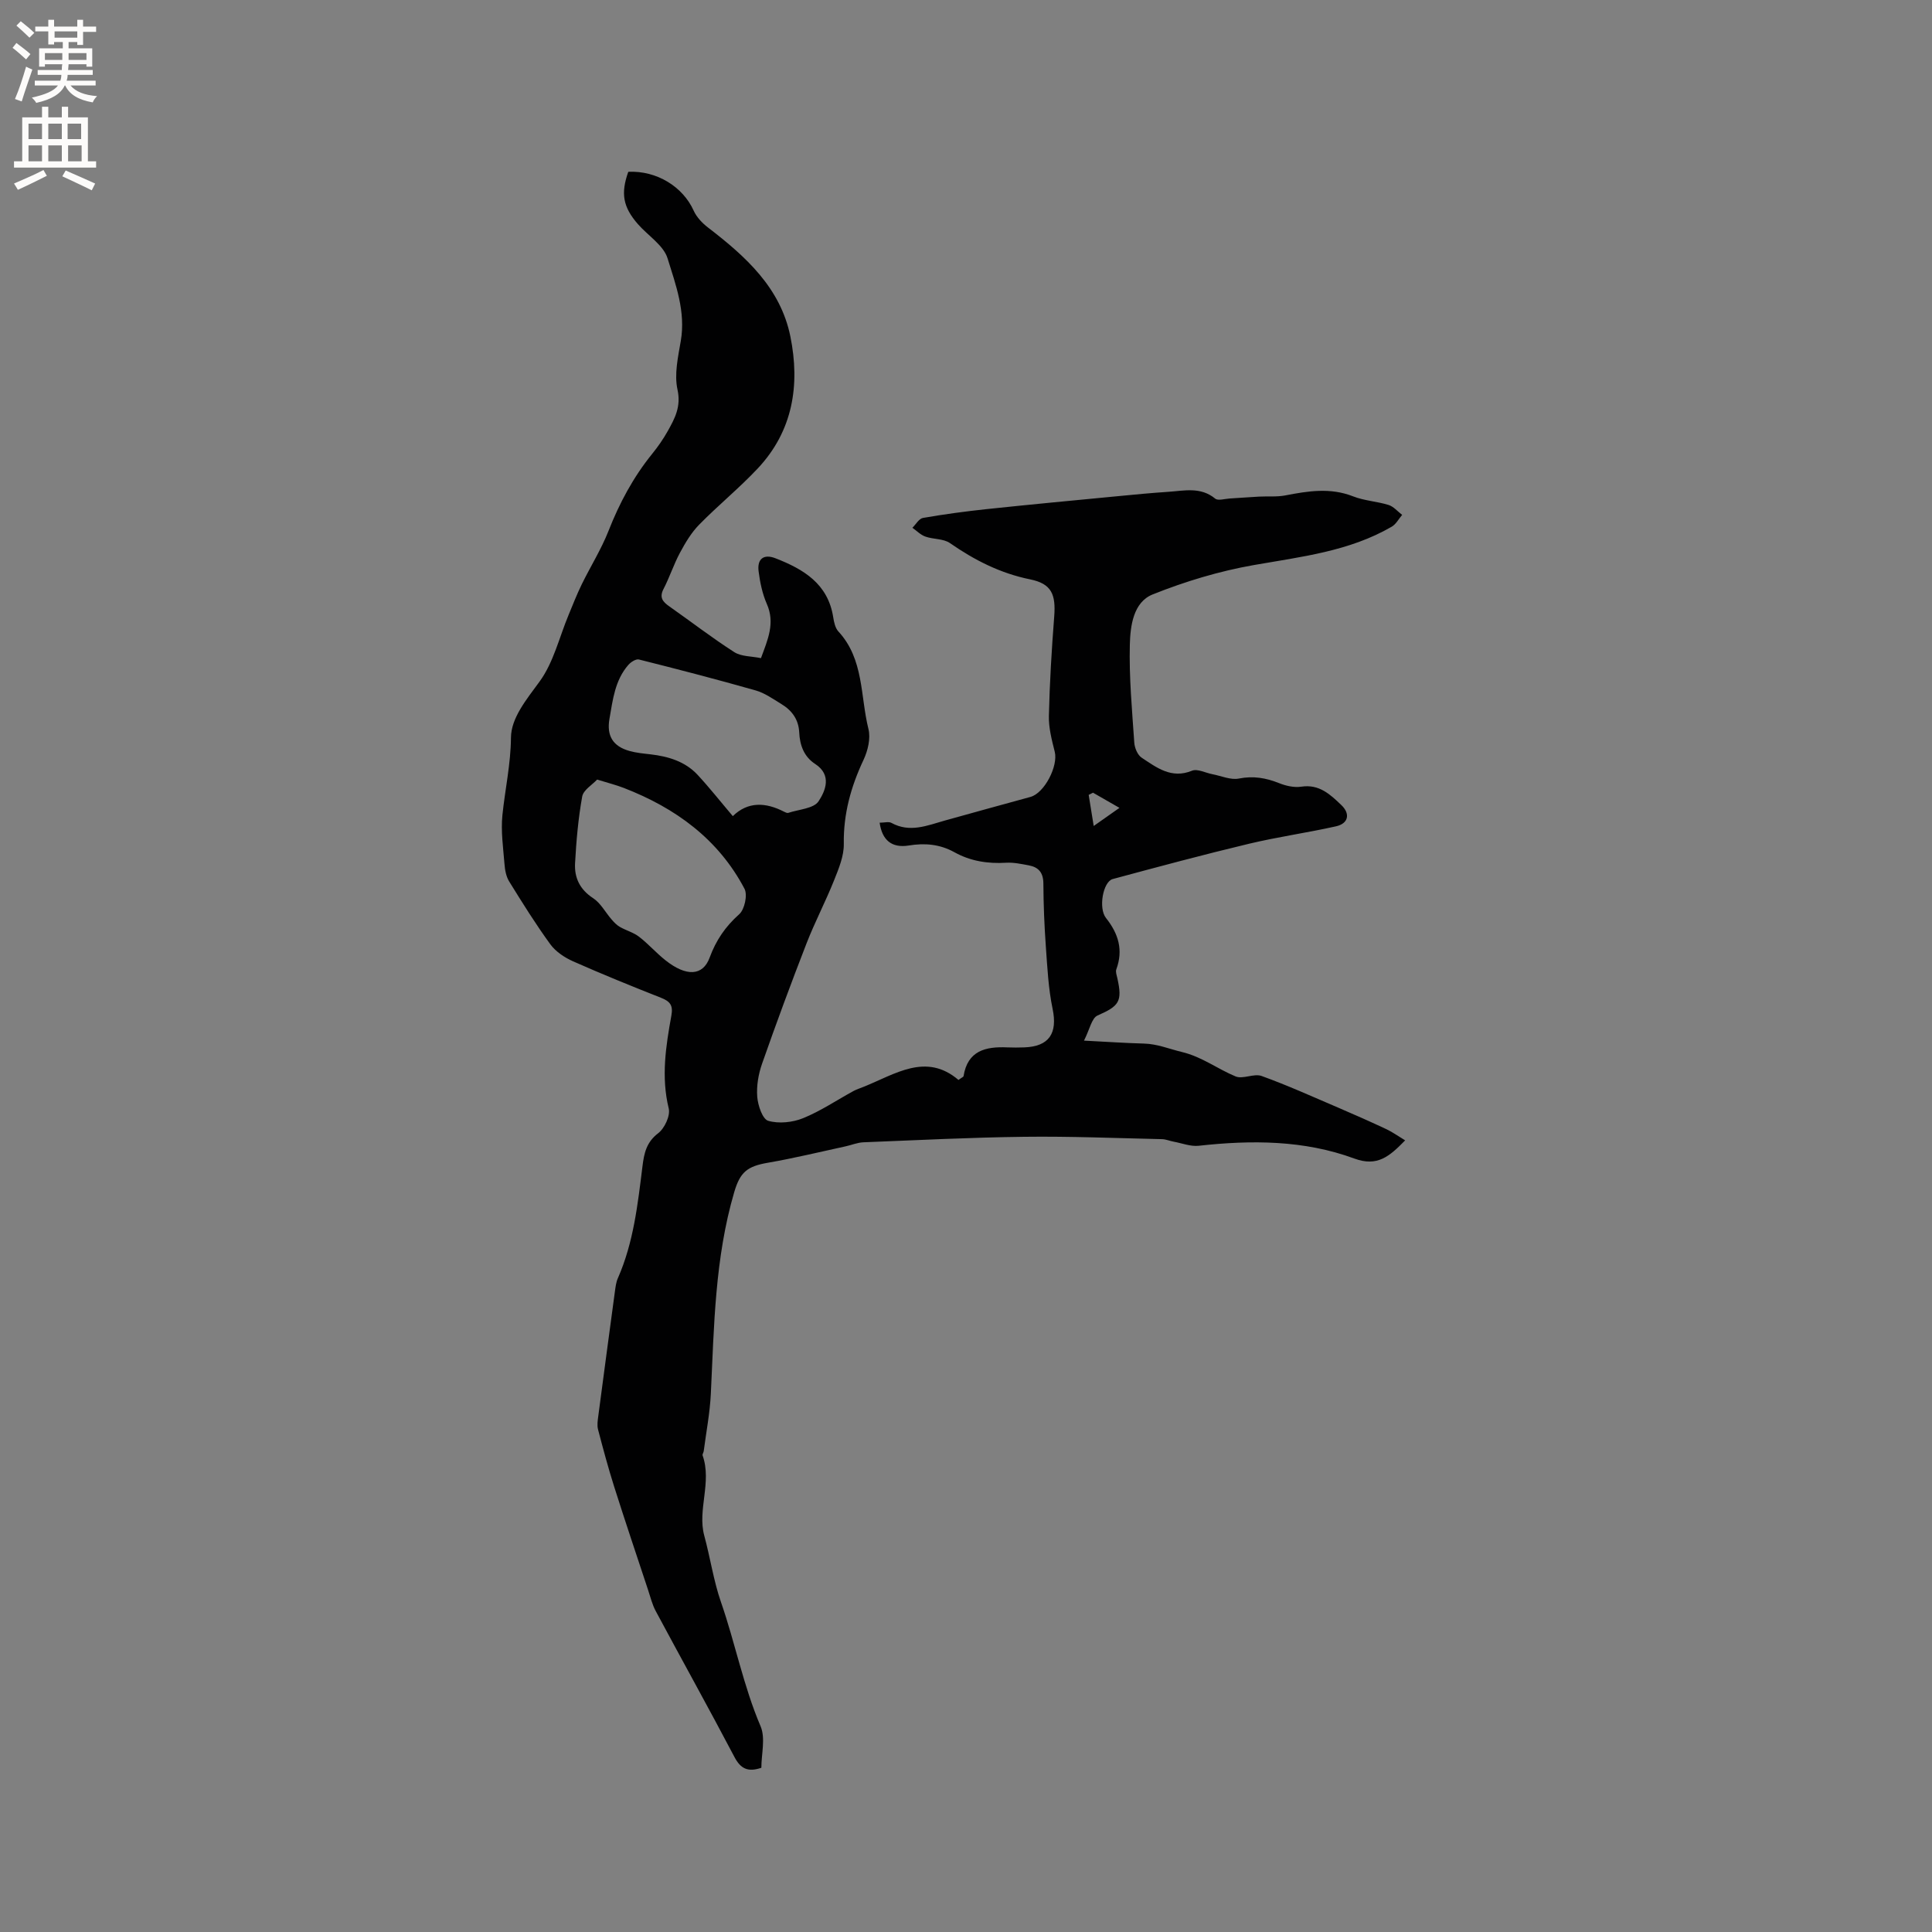 <svg enable-background="new 0 0 400 400" viewBox="0 0 400 400" xmlns="http://www.w3.org/2000/svg"><rect x="0" y="0" width="400" height="400" fill="#808080" stroke="none"/><path d="m182.12 170.33c1.01 0 1.88-.27 2.44.04 3.81 2.09 7.39.55 11.04-.48 5.91-1.67 11.84-3.26 17.76-4.9 2.9-.81 5.76-6.41 5.01-9.36-.61-2.43-1.27-4.95-1.21-7.41.16-6.85.57-13.7 1.1-20.53.36-4.6-.51-6.83-4.99-7.74-6.19-1.26-11.51-3.98-16.61-7.52-1.35-.93-3.43-.75-5.08-1.34-.99-.35-1.79-1.2-2.68-1.82.73-.71 1.37-1.9 2.2-2.04 4.36-.76 8.75-1.35 13.15-1.82 9.05-.96 18.11-1.81 27.17-2.68 3.47-.34 6.94-.67 10.42-.9 3.32-.22 6.72-1.09 9.75 1.4.59.49 1.98.04 2.99-.02 2.02-.12 4.04-.28 6.06-.39 1.82-.1 3.7.09 5.47-.25 4.7-.91 9.3-1.66 14.02.19 2.33.92 4.96 1.04 7.37 1.79 1.04.33 1.87 1.35 2.8 2.05-.71.83-1.26 1.92-2.15 2.44-8.83 5.13-18.73 6.22-28.56 7.95-7.13 1.25-14.22 3.39-20.94 6.08-4.02 1.61-4.63 6.52-4.73 10.39-.17 6.75.46 13.52.92 20.28.07 1.1.68 2.58 1.54 3.14 3.1 2.04 6.14 4.43 10.41 2.69 1.12-.46 2.8.45 4.22.72 1.84.35 3.79 1.24 5.49.9 2.99-.59 5.59-.14 8.32.95 1.42.57 3.14.96 4.62.73 3.71-.56 6 1.64 8.28 3.82 1.9 1.82 1.44 3.82-1.11 4.39-5.98 1.34-12.07 2.19-18.02 3.61-9.45 2.26-18.84 4.78-28.22 7.31-1.99.54-3.01 6.03-1.38 8.07 2.58 3.25 3.6 6.63 2.13 10.63-.19.52.09 1.24.22 1.85 1.08 4.83.35 5.74-4.11 7.7-1.21.53-1.62 2.89-2.8 5.2 4.87.25 8.64.51 12.41.61 2.77.07 5.26 1.12 7.84 1.74 4.19 1 7.38 3.51 11.13 5.06 1.52.63 3.81-.66 5.39-.09 5.38 1.94 10.6 4.31 15.87 6.56 3.36 1.44 6.7 2.92 10 4.47 1.25.59 2.39 1.42 3.85 2.3-3.24 3.31-5.74 5.53-10.53 3.76-10.4-3.83-21.29-3.85-32.22-2.64-1.67.18-3.45-.53-5.18-.85-.82-.15-1.62-.51-2.43-.52-9.49-.21-18.98-.61-28.46-.49-11.12.13-22.24.7-33.35 1.14-1.24.05-2.46.58-3.69.84-5.35 1.16-10.67 2.46-16.06 3.39-4.31.74-5.77 1.95-6.99 6.1-4 13.65-4.17 27.72-4.84 41.75-.19 3.96-.96 7.9-1.47 11.85-.04.31-.32.67-.23.91 1.95 5.53-1.1 11.26.33 16.56 1.25 4.6 1.95 9.43 3.46 13.77 2.96 8.5 4.65 17.4 8.21 25.73 1.05 2.47.16 5.77.16 8.6-2.75.94-4.28.23-5.57-2.23-5.32-10.12-10.89-20.12-16.29-30.2-.74-1.37-1.11-2.95-1.61-4.44-2.35-7.1-4.74-14.19-7-21.32-1.24-3.92-2.31-7.9-3.35-11.88-.22-.86-.06-1.86.06-2.77 1.13-8.6 2.28-17.19 3.44-25.78.13-.93.24-1.92.62-2.76 3.25-7.39 4.11-15.3 5.09-23.18.33-2.65.8-4.95 3.24-6.81 1.33-1.01 2.56-3.64 2.19-5.14-1.59-6.52-.6-12.87.55-19.22.4-2.19-.32-2.97-2.17-3.7-6.1-2.41-12.19-4.88-18.19-7.54-1.75-.78-3.58-2-4.69-3.51-3.05-4.19-5.8-8.6-8.53-13.02-.63-1.02-.88-2.37-.97-3.6-.27-3.38-.77-6.82-.43-10.15.55-5.34 1.72-10.53 1.77-16.03.03-4.1 3.24-7.93 5.93-11.62 2.89-3.96 4.07-9.16 6.01-13.81.88-2.12 1.71-4.26 2.72-6.32 1.81-3.7 4.03-7.23 5.53-11.04 2.27-5.78 5.13-11.13 9.04-15.96 1.2-1.48 2.3-3.06 3.23-4.72 1.47-2.63 2.79-5.06 2.02-8.58-.7-3.17.11-6.76.68-10.08 1.04-6.04-1.04-11.62-2.73-17.08-.84-2.74-4.08-4.73-6.16-7.12-3.09-3.55-3.57-6.34-1.98-10.82 5.87-.28 11.3 3.07 13.54 8.05.61 1.35 1.78 2.58 2.97 3.49 7.77 5.97 15 12.45 17.05 22.56 2.03 10.03.54 19.54-6.75 27.31-3.83 4.08-8.21 7.64-12.13 11.64-1.63 1.66-2.88 3.77-3.99 5.84-1.29 2.4-2.13 5.04-3.39 7.47-.94 1.81-.13 2.69 1.23 3.64 4.48 3.15 8.82 6.5 13.42 9.45 1.45.93 3.57.83 5.52 1.24 1.43-3.89 2.96-7.27 1.21-11.23-.92-2.1-1.41-4.46-1.7-6.75-.33-2.6 1.09-3.63 3.48-2.7 5.81 2.26 10.89 5.27 11.97 12.22.16 1.03.42 2.24 1.08 2.95 5.3 5.74 4.51 13.36 6.21 20.17.49 1.95-.12 4.5-1.02 6.41-2.61 5.55-4.18 11.19-4.08 17.41.04 2.5-1.05 5.1-2.01 7.51-1.76 4.41-3.98 8.63-5.7 13.05-3.21 8.26-6.29 16.58-9.22 24.95-.75 2.15-1.17 4.59-.99 6.84.14 1.78 1.09 4.62 2.27 4.96 2.2.64 5.04.34 7.22-.54 3.64-1.48 6.96-3.73 10.44-5.63.65-.35 1.37-.57 2.05-.85 6.56-2.62 12.95-7.18 19.68-1.44.73-.53 1.03-.63 1.05-.77.84-5.31 4.58-6.17 9.06-5.97 1.16.05 2.33.04 3.5 0 5.18-.18 6.93-2.93 5.88-7.98-.88-4.22-1.09-8.59-1.4-12.91-.31-4.33-.49-8.69-.51-13.03-.01-2.23-.97-3.38-2.99-3.76-1.55-.29-3.15-.64-4.7-.55-3.8.23-7.39-.32-10.72-2.17-3.01-1.67-6.13-1.95-9.51-1.39-3.48.54-5.47-1.11-5.98-4.73zm-30.4-1.36c3.11-3.04 6.78-2.89 10.6-.92.28.14.65.33.9.24 2.17-.72 5.26-.88 6.26-2.4 1.41-2.14 2.82-5.43-.72-7.73-2.31-1.5-3.17-3.89-3.29-6.52-.13-2.7-1.52-4.56-3.7-5.88-1.71-1.04-3.42-2.27-5.3-2.81-8.02-2.28-16.1-4.38-24.19-6.41-.61-.15-1.66.52-2.18 1.11-2.79 3.19-3.23 7.24-3.92 11.19-.6 3.48.69 5.67 4.15 6.64 1.42.4 2.91.53 4.38.7 3.66.43 7.11 1.46 9.69 4.21 2.49 2.68 4.76 5.57 7.32 8.58zm-28.09-7.57c-1 1.08-2.84 2.15-3.09 3.5-.82 4.56-1.23 9.21-1.48 13.84-.16 2.97.98 5.42 3.73 7.21 1.57 1.02 2.55 2.94 3.84 4.42.5.58 1.06 1.17 1.71 1.54 1.29.74 2.82 1.14 3.98 2.04 1.92 1.48 3.54 3.35 5.45 4.86 4.3 3.42 7.75 3.28 9.15-.54 1.32-3.59 3.26-6.44 6.13-8.99 1.11-.99 1.76-3.99 1.09-5.27-5.43-10.31-14.3-16.73-24.97-20.87-1.57-.61-3.22-1.02-5.54-1.74zm108.14 5.86c-1.98-1.14-3.73-2.14-5.47-3.14-.3.15-.6.3-.9.45.31 1.93.62 3.86 1.04 6.44 2.19-1.54 3.47-2.44 5.33-3.75z" fill="#010102"/><g fill="#fcfbfa"><path d="m2.6 9.9.8-1c.9.7 1.9 1.4 2.9 2.3l-.9 1.1c-1.1-1-2-1.8-2.8-2.4zm.5 10.6c.9-2.1 1.6-4.3 2.3-6.7.4.2.8.4 1.3.6-.7 2.1-1.5 4.3-2.2 6.6zm.3-15.2.9-.9c1 .8 2 1.6 2.8 2.4l-1 1c-.9-.9-1.8-1.7-2.7-2.5zm12.6-1.2h1.2v1.4h2.7v1.1h-2.7v2.7h-1.2v-.6h-1.8v1.3h4.9v3.8h-1.2v-.5h-3.7c0 .4-.1.9-.1 1.2h5.1v1h-5.2c0 .5-.1.9-.2 1.2h6v1h-5.2c1.1 1.3 2.9 2 5.5 2.2-.4.4-.7.8-.9 1.3-2.9-.5-4.8-1.6-5.7-3.5h-.1c-.8 1.7-2.7 2.9-5.9 3.6-.2-.4-.6-.8-.9-1.1 2.8-.6 4.6-1.4 5.4-2.5h-4.8v-1h5.3c.1-.3.2-.7.2-1.2h-4.9v-1h5c0-.4 0-.8.1-1.2h-3.6v.5h-1.2v-3.8h4.9v-1.3h-1.8v.5h-1.2v-2.7h-2.7v-1h2.7v-1.4h1.2v1.4h4.8zm-6.7 8.3h3.6c0-.4 0-.9 0-1.4h-3.6zm1.9-4.6h4.8v-1.3h-4.7v1.3zm6.7 3.2h-3.7v1.4h3.7z"/><path d="m8.7 22.1h1.3v2.2h2.8v-2.2h1.3v2.2h4.1v9.1h1.7v1.3h-17v-1.3h1.7v-9.1h4.1zm.3 13.1.7 1.2c-1.8.9-3.8 1.9-6 2.9-.2-.4-.5-.8-.8-1.3 2.3-1 4.4-1.9 6.1-2.8zm-3.1-6.4h2.8v-3.2h-2.8zm0 4.6h2.8v-3.3h-2.8zm4.1-4.6h2.8v-3.2h-2.8zm0 4.6h2.8v-3.3h-2.8zm3.6 1.9c2.1.9 4.1 1.8 6.1 2.7l-.7 1.4c-2.2-1.1-4.2-2-6.1-2.9zm3.2-9.7h-2.8v3.2h2.8zm-2.7 7.8h2.8v-3.3h-2.8z"/></g></svg>